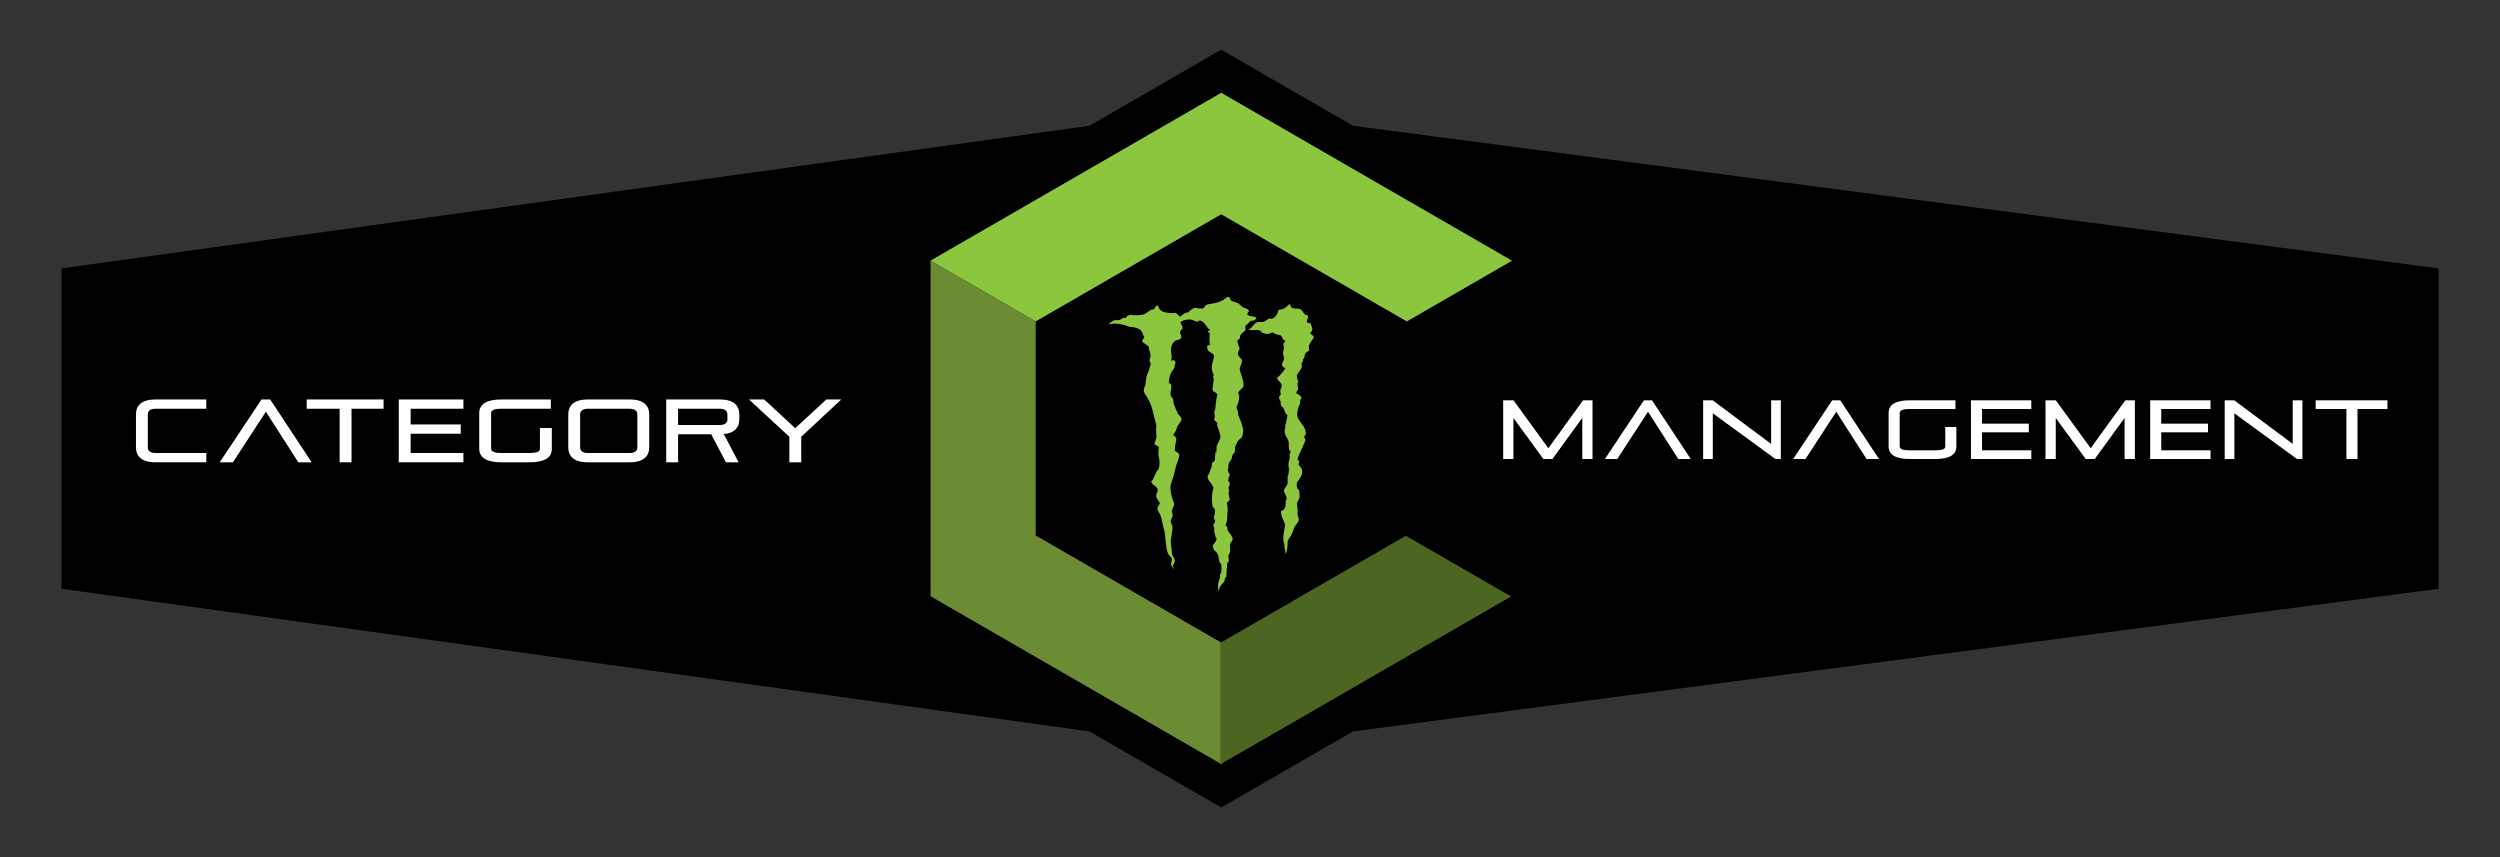<?xml version="1.0" encoding="UTF-8"?><svg id="Layer_1" xmlns="http://www.w3.org/2000/svg" viewBox="0 0 1260 432"><rect x="0" y="0" width="1260" height="432" fill="#333333" stroke="none"/><defs><style>.cls-1{fill:#fff;}.cls-2{fill:#8cc63f;}.cls-3{fill:#6c8c34;}.cls-4{fill:#4c6622;}</style></defs><polygon points="1229 135.26 681.89 63.39 615.49 25.05 549.08 63.39 31 135.26 31 296.74 549.08 368.63 615.49 406.95 681.89 368.63 1229 296.74 1229 135.26"/><g><path class="cls-1" d="M78.46,233c-7.2,0-9.94-3.1-9.94-7.65v-16.38c0-4.54,2.75-7.65,9.94-7.65h25.51v4.68h-25.51c-2.7,0-3.96,1.04-3.96,2.92v16.47c0,1.89,1.26,2.92,3.96,2.92h25.51v4.68h-25.51Z"/><path class="cls-1" d="M150.34,233l-16.33-25.51-16.6,25.51h-6.66l21.06-31.68h4.36l20.92,31.68h-6.75Z"/><path class="cls-1" d="M171.18,233v-27h-16.6v-4.68h38.74v4.68h-16.15v27h-5.98Z"/><path class="cls-1" d="M200.98,233v-31.68h32.58v4.68h-26.59v7.92h25.24v4.68h-25.24v9.72h26.59v4.68h-32.58Z"/><path class="cls-1" d="M252.83,233c-7.51,0-11.29-2.29-11.29-6.84v-18c0-4.54,3.78-6.84,11.29-6.84h24.79v4.68h-24.79c-3.56,0-5.31,.72-5.31,2.16v18c0,1.44,1.75,2.16,5.31,2.16h13.99c3.56,0,5.31-.67,5.31-2.07v-10.53h5.98v10.53c0,4.5-3.78,6.75-11.29,6.75h-13.99Z"/><path class="cls-1" d="M296.35,233c-7.2,0-9.94-3.1-9.94-7.65v-16.38c0-4.54,2.75-7.65,9.94-7.65h20.92c7.2,0,9.94,3.1,9.94,7.65v16.38c0,4.54-2.74,7.65-9.94,7.65h-20.92Zm24.88-24.07c0-1.89-1.26-2.92-3.96-2.92h-20.92c-2.7,0-3.96,1.04-3.96,2.92v16.47c0,1.89,1.26,2.92,3.96,2.92h20.92c2.7,0,3.96-1.04,3.96-2.92v-16.47Z"/><path class="cls-1" d="M365.86,233l-7.42-14.13h-16.69v14.13h-5.98v-31.68h26.91c7.2,0,9.94,3.1,9.94,7.65v2.25c0,4.1-2.21,7.02-7.83,7.56l7.47,14.22h-6.39Zm.76-24.07c0-1.89-1.26-2.92-3.96-2.92h-20.92v8.19h20.92c2.7,0,3.96-1.04,3.96-2.92v-2.34Z"/><path class="cls-1" d="M397.83,233v-12.87l-20.34-18.81h7.65l15.66,14.49,15.66-14.49h7.56l-20.2,18.81v12.87h-5.98Z"/></g><g><path class="cls-1" d="M797.47,231.33v-20.71l-15.04,20.71h-4.58l-15.08-20.67v20.67h-5.17v-29.57h5.21l17.56,24.15,17.47-24.15h4.79v29.57h-5.17Z"/><path class="cls-1" d="M845.85,231.33l-15.25-23.82-15.5,23.82h-6.22l19.66-29.57h4.07l19.53,29.57h-6.3Z"/><path class="cls-1" d="M894.8,231.33l-31.55-23.02v23.02h-4.87v-29.57h4.83l29.45,21.97v-21.97h4.87v29.57h-2.73Z"/><path class="cls-1" d="M940.73,231.33l-15.25-23.82-15.5,23.82h-6.22l19.66-29.57h4.07l19.53,29.57h-6.3Z"/><path class="cls-1" d="M962.4,231.33c-7.02,0-10.54-2.14-10.54-6.38v-16.8c0-4.24,3.53-6.39,10.54-6.39h23.15v4.37h-23.15c-3.32,0-4.96,.67-4.96,2.02v16.8c0,1.34,1.64,2.02,4.96,2.02h13.06c3.32,0,4.96-.63,4.96-1.93v-9.83h5.59v9.83c0,4.2-3.53,6.3-10.54,6.3h-13.06Z"/><path class="cls-1" d="M993.37,231.33v-29.57h30.41v4.37h-24.83v7.39h23.57v4.37h-23.57v9.07h24.83v4.37h-30.41Z"/><path class="cls-1" d="M1070.8,231.33v-20.71l-15.04,20.71h-4.58l-15.08-20.67v20.67h-5.17v-29.57h5.21l17.56,24.15,17.48-24.15h4.79v29.57h-5.17Z"/><path class="cls-1" d="M1083.69,231.33v-29.57h30.41v4.37h-24.83v7.39h23.57v4.37h-23.57v9.07h24.83v4.37h-30.41Z"/><path class="cls-1" d="M1157.67,231.33l-31.55-23.02v23.02h-4.87v-29.57h4.83l29.45,21.97v-21.97h4.87v29.57h-2.73Z"/><path class="cls-1" d="M1182.59,231.33v-25.2h-15.5v-4.37h36.17v4.37h-15.08v25.2h-5.59Z"/></g><polygon class="cls-2" points="615.49 46.77 468.92 131.39 521.96 162.01 615.49 108 709.04 162.01 762.05 131.39 615.49 46.77"/><polygon class="cls-3" points="522 269.88 522 162 469 131.4 469 300.51 616 385.38 616 324.16 522 269.88"/><polygon class="cls-4" points="615 324.02 615 385.25 761.56 300.63 708.56 270.02 615 324.02"/><path id="d" class="cls-2" d="M630,161.95c-1.7,2.22-2.33,2.09-2.33,2.09l.05,2.27c-.31,.57-2.3,1.99-2.61,2.64s.1,1.28-.44,1.8c-.5,.47-.84,.55-1.02,.99-.08,.24,.52,2.53,.84,3,.84,1.28-.86,2.72-.6,3.71,.13,.52,.29,1.07,1.67,2.43,1.25,1.23-.81,3.87-.76,5.23,.21,1.54,2.82,7.52,1.7,9.01-1.1,1.46-2.25,1.57-2.46,3.16,1.02,.34,.39,4.31-.63,6.35-.24,.47-.29,.73,.05,1.46,.76,1.67,.6,3.06,.6,3.06,.78,1.38,2.87,7.29,2.48,8.26-.05,.37-.39,2.53-.39,2.53-1.2,1.96-1.96,.97-3.32,4.49-.18,.5-.47,.63-.37,1.93,.13,1.7-1.33,2.93-1.46,3.21-.05,.34-.18,1.59-.18,1.59-.76,1.18-1.57,2.09-1.67,2.98-.08,.65,.1,1.31-.13,1.93-.18,.5-.42,.63-.08,1.25,.34,.63,.31,.68,.05,.84,1.38,.24,.65,2.06,.05,2.8l.42,.26c-.47,.37-.57,.76-.5,.99,.1,.42,.86,.71,.84,1.62-.05,.99-.68,1.83-.71,2.19,.13,.29,.37,.6,.42,1.15-.86,2.33,.73,4.31,.08,5.07-.42,.5-1.38,1.1-1.25,1.46,.91,2.82-.03,5.9,.18,8.07-.13,1.12-1.05,3.27-.76,3.27,1.15,0,.91,2.3,.91,2.3,.65,.97,2.69,3.08,2.59,4.23-.1,1.18-1.15,2.17-1.38,2.77,0,.05,.16,3.55,.16,3.55-.18,.57-.71,1.83-.99,2.09,.08,.84,.5,2.98,.16,3.29-1.2,.08-.55,3.24-.94,3.45l-.18,4.08c-.13,.08-.42,.18-.55,.31-.31,.52-.24,1.59-.57,2.09-1.18,1.44-2.25,1.78-2.64,4.65-.71-1.83-.68-3.74,.57-6.71,0,0-.16-2.01,.47-2.4,.52-.31,.13-4.57,.13-4.57,0,0-1.15,.03-1.41-3.97,.03-.03,.1-.1,.1-.1-.16-.16-.52-.42-.55-.65,0-.16,.03-.31-.16-.65-.18-.31-.34-.47-.76-.81-.47-.37-.78-.63-.94-.99-.18-.39-.57-1.78-.52-2.17,.44-.78,1.91-2.04,1.91-3.4,0,0-.31-.08-.57-1.02-.08-.5-.37-1.67-.6-2.25v-2.01c-.16-.42-.47-1.05-.44-1.54,.05-.65,.86-1.23,.89-2.01,0-.63-.91-1.18-.63-2.06,.26-.81,.55-1.67,.55-2.74,0-.84-.47-1.7-.55-1.93l-.55-.13s-1.2-5.23,.39-10.14c-.29-.16-.47-.31-.71-.99s-.24-.71-.6-1.12c-1.12-1.23-1.7-2.04-1.75-3.74,.84-.39,1.46-3.4,1.78-3.76,.57-.65,.29-1.86,.42-2.33,.18-.68,1.28-1.12,1.44-1.57l.37-4.36,.42,.42,.18-3.4c.55-1.36,1.36-2.51,1.88-4.26,.29-.99-1.67-6.22-1.67-6.22,0,0,.63-1.02-.73-1.96-.37-.26-1.05-.55-.57-1.54,.57-1.25-.6-2.72,.13-3.79,.44-.71,.42-4.99,1.2-7.52,.47-1.52-1.88-1.88-2.19-2.59-.55-1.25,1.12-5.96,.05-7.11-.03-.21,.08-.21,.24-.34,.18-.13,.31-.26,.13-.6-2.25-4.21,.39-7.81,.18-9.56-.57-1.99-3.45-1.23-3.45-4.47,0-1.33,1.15-.73,1.15-.73,.71-.73-.44-.65,.21-6.22-.57-.21-.97-.39-1.15-.84,0,0,.91-.16,1.15-.91-.91-.39-1.78-1.86-2.38-2.67-1.91-2.59-3.42-1.7-3.42-1.7,0,0-.13,.26-.18,.5-1.12-.13-2.95-1.23-4.31-1.23-2.17,0-4.31,.89-4.55,1.59,.55,.65,1.02,2.27,1.2,2.93-1.7,1.12-1.33,2.51-1.33,2.51,.57,.63,.47,1.99,.76,2.46-1.05,.1-.99,.57-1.57,.81-.34,.16-1.31,0-1.8,.57-1.18,1.31-2.61,2.09-1.72,7.68,.13,.84-.1,1.72-.42,2.17,0,0,1.88-.26,2.17,.16,.18,.29,.16,1.05,.13,1.57-.52,.6-.1,1.59-.78,2.46-.57,.86-2.22,2.3-2.48,6.95,.34,.5,.81,.5,1.1,.94,.5,.76-.16,2.61,.08,3.19,0,0-.31-.13-.42-.03,.5,.81-.34,1.44,.31,2.59,.57,1.02,1.07,1.31,1.2,2.01,.13,.68,0,1.28,.1,1.7,.5,1.57,2.25,5.3,2.25,5.3,.18,.52,1.67,1.44,1.75,2.67,.03,.81-1.02,2.27-1.46,2.8-1.33,1.57-.89,2.53-1.44,3.27-.5,.65-.99,1.07-1.15,2.09,2.82,1.96,.71,2.38,.73,7.52,0,.63,2.04,1.28,2.17,2.12,.13,.81-.39,2.9-1.52,5.62-.26,.65-.97,4.21-1.38,5.64-.29,1.05-1.7,3.81-1.52,5.96,.47,5.43,2.14,7.21,1.91,8.02l-1.18,3.11c-.05,.42,.16,1.02,.26,1.49,.1,.5,.26,.86,.03,1.44-.42,1.12-.91,1.8-.91,2.46,0,.84,.68,1.57,.84,2.06,.37,1.07-.78,7.52-.78,7.52,.08,2.25,.71,7.42,.76,7.26,.6,1.36,1.28,2.01,1.25,3.19-.03,1.02-.97,1.75-.94,2.48,.03,.6,.73,.81,.57,1.67-.13-.52-.86-1.1-1.2-1.7-.81-1.46,.68-3.08-.03-4-.5-.65-1.54-1.59-1.8-2.27-1.28-2.56-1.23-9.95-1.91-11.78-.24-.6-.52-1.91-.94-3.89-.24-1.15-.55-3-1.49-4.65-1.65-2.8-.91-2.85,.26-4.91-.57-1.75-2.06-2.43-1.83-4.23,.1-.81,.84-1.99,.73-2.82-.21-1.59-2.95-2.17-3.32-4.15,1.41-.73,1.78-3.87,3.11-5.3,2.09-2.25,.65-7.55,.52-8.1,.05-1.15,.18-4,.18-4-.42-.18-1.96-1.15-2.09-1.28-.08-.84,1.15-3.16,.99-4.05-.5-2.77-.03-5.2-.03-5.2,0,0-1.8-7.24-1.96-7.81-1.23-4.78-3.34-7.45-3.58-7.86-.31-.52-.91-1.38-.89-2.01,.1-1.31,.63-2.17,.86-2.95,.16-.91,.55-4.21,.55-4.21,0,0,1.83-4.52,2.17-6.38,.08-.47-1.12-1.46-.42-2.69,.16-.26,.91-1.75-.57-4.62v-1.18c-.13-.81-3.42-2.06-3.42-3.24,.37-.24,1.02-1.44,1.12-2.09-.31-.18-.68-.86-.76-1.28-.65-3.63-6.71-3.55-6.71-3.55-4.29-1.75-7.66-2.01-10.45-1.2,.16-.29,1.36-1.67,2.8-2.14,.26-.03,2.67-.13,2.67-.13,.5-.08,1.05-.68,1.49-.86,.73-.31,1.49-.1,1.96-.44,.24-.18,.21-.63,.39-.76,.34-.26,1.36-.34,1.52-.6,3.06,.57,6.06,.16,7.19-.31s2.59-1.93,3.34-2.19l1.15-.16c.99-.5,.81-1.91,2.09-2.06,.68,.78,.47,1.52,1.57,2.46,.76,.65,2.35,1.65,7.79,1.36,.18,.24,.94,1.28,2.3,1.88,.76-1.15,2.22-2.09,4.21-2.3,.18-.68,.81-1.05,.81-1.05,.76-.13,1.28-1.18,2.46-1.15,1.02,.47,3.34,.42,4.02,.26,.89-1.44,1.78-2.19,3.84-2.19,.26-.24,1.18-.16,1.99-.39,4.21-1.2,4.86-2.09,4.86-2.09,.52-.31,.6-.71,1.1-.89,.57-.21,.84-.16,1.18-.16,.24,.68,.52,1.54,1.1,1.93,.89,.63,1.91,.52,3.53,1.31,.13,.1,2.09,1.91,2.09,1.91,1.12,.71,3.06,.57,3.24,2.17-.52,.26-.81,.68-.78,1.67,.42,.05,.44,.21,.73,.5,.42,.44,3.71-.1,3.81,1.52-.44,.05-.81,.68-1.33,.84-.68,.16-1.59,.08-1.88,.44l.03,.08Zm30.29,6.08c2.21-2.47,.5-3.26,.39-5.02-.37,.08-1.66-.47-2.13-.63,.05-.66,.39-1.92,.76-2.08-.05-.6,.05-1.34-.63-1.45-.89-.13-1.13-.5-1.39-.79-.47-.53-1.26-1.97-1.87-2.21-1.34-.5-2.97-.11-4.1-.63-.63-.29-1.02-.95-1.24-1.97-1.55,.76-2.23,2.84-5.73,2.92-.13,1.18-.87,3.6-3.44,4.6,0,0-.29-.29-.71-.26-1.71,.13-2.13,1.45-3.42,1.73-1.55,.34-3.02-.84-4.94,1.58-.71,.89-1.55,1.92-2.44,2.23,.95,.79,3.42,0,4.94,.29,1.02,.18,1.02,.68,1.73,1.29,.63,.18,1.68,.53,2.1,.74,1,0,2.47-.42,3.07-.89,.92,.71,3.34,1.5,4.44,1.63,0,0-.16,.79,.58,.58-.05,1.24,.21,1.47,1.55,1.94-.05,.55-.74,1.08-.92,1.6s.21,1.37,.21,2.31c0,.45-.34,1.13-.45,2.42-.08,.89,.6,2.15,.58,2.55-.03,.45-.79,2.5-1.16,3.13,.05,1.18,1.13,1.71,1.73,1.89-.68,1.5-3.21,4.39-4.23,4.91,.11,.55,.32,.97,1.47,2.08,1.55,1.47,.87,2.58,.24,3.97l.18,2.52c-1.76,1.29-.18,2.47,0,3.55,0,0-.21,1.87,.68,2.44,1.55,.95,1.08,3.5,2.76,4.2,0,.76-1.29,6.23-1.29,6.23l.37-.26c-1.6,3.28,.87,5.28,1.5,7.33,0,0,.05,4.02,.32,4.26,1.37,1.24,.05,1.52,.17,2.26v2.08c-.8,2.18-.8,4.6-.03,5.97l-.42-.16c.05,1.1,0,2.13-.55,3.21v3.55c.15,0-1.37,2.47-1.77,3.1-.32,.89,.24,1.68,.84,2.92,.71,1.45,.39,2.23-.08,2.86,.18,3.23-.47,4.39-2.31,5.05-.03,3.6,1.87,5.31,2.02,6.94,.08,.76-1.84,7.73-.29,9.57-.26,.68,.11,2.15,.24,2.76,.13,.55,.34,1.58,.21,2.31,0,0,1.13-.63,1.13-6.18-.13-.74,1.26-2.21,1.81-3.28,.55-1.02,.81-1.94,1.42-3.47,.5-1.31,1.26-1.94,1.89-2.92,.71-1.13,.63-1.55,.24-2.76-.18-.81-.47-.92-.34-2.29,.13-1.31,.11-1.68-.13-2.02,.03-.92-.05-1.39-.21-1.5,0,0,.18-.11,.21-.16-.84-1.37,1.37-3.1,1.13-4.26-.11-.74,.11-2.08-.29-3.26-.18-.5-.81-.76-1.02-1.21,0,0,.13-.24,.26-.32,0,0-.13-.37-.47-.39,.05-.16,.13-.39,.13-.92-.37-2,3.36-3.57,2.58-7.49-.24-1.21-1.24-1.81-1.73-2.71,0,0,.34-1.29,.37-1.47-.16-.24-.74-.55-.84-1.05-.16-.92,4.02-9.04,3.97-9.8s-.79-1.16-.63-1.73c.05-.18,.97-.66,.79-2.26-.55-3.65-3.97-5.39-4.26-8.3-.24-2.42,.71-4.73,1.37-5.99-.16-.68,.24-2.39,.76-2.81-.05-1.05-1.71-1.92-2.68-2.37,.05-.95,.81-1.63,.97-2.08-.05-.63-.37-2.68-.39-3.28l.39,.16c.05-1.21-.79-3.02-.63-3.81,.26-1.31,3.15-3.86,2.44-5.23-.34-.71-.11-.84,.24-1.39,.34-.55,.53-.89,.42-1.52,.13-.18,.74-.84,.79-.95s.08-.21-.21-.68c.87-.45-.58-1.08,2.5-2.81,0,0-.16-1.97-.18-2.37,.87-2.1,2.58-4.1,2.58-4.31-.16-.74-1.55-1.71-2-2.02l.08,.08Z"/></svg>